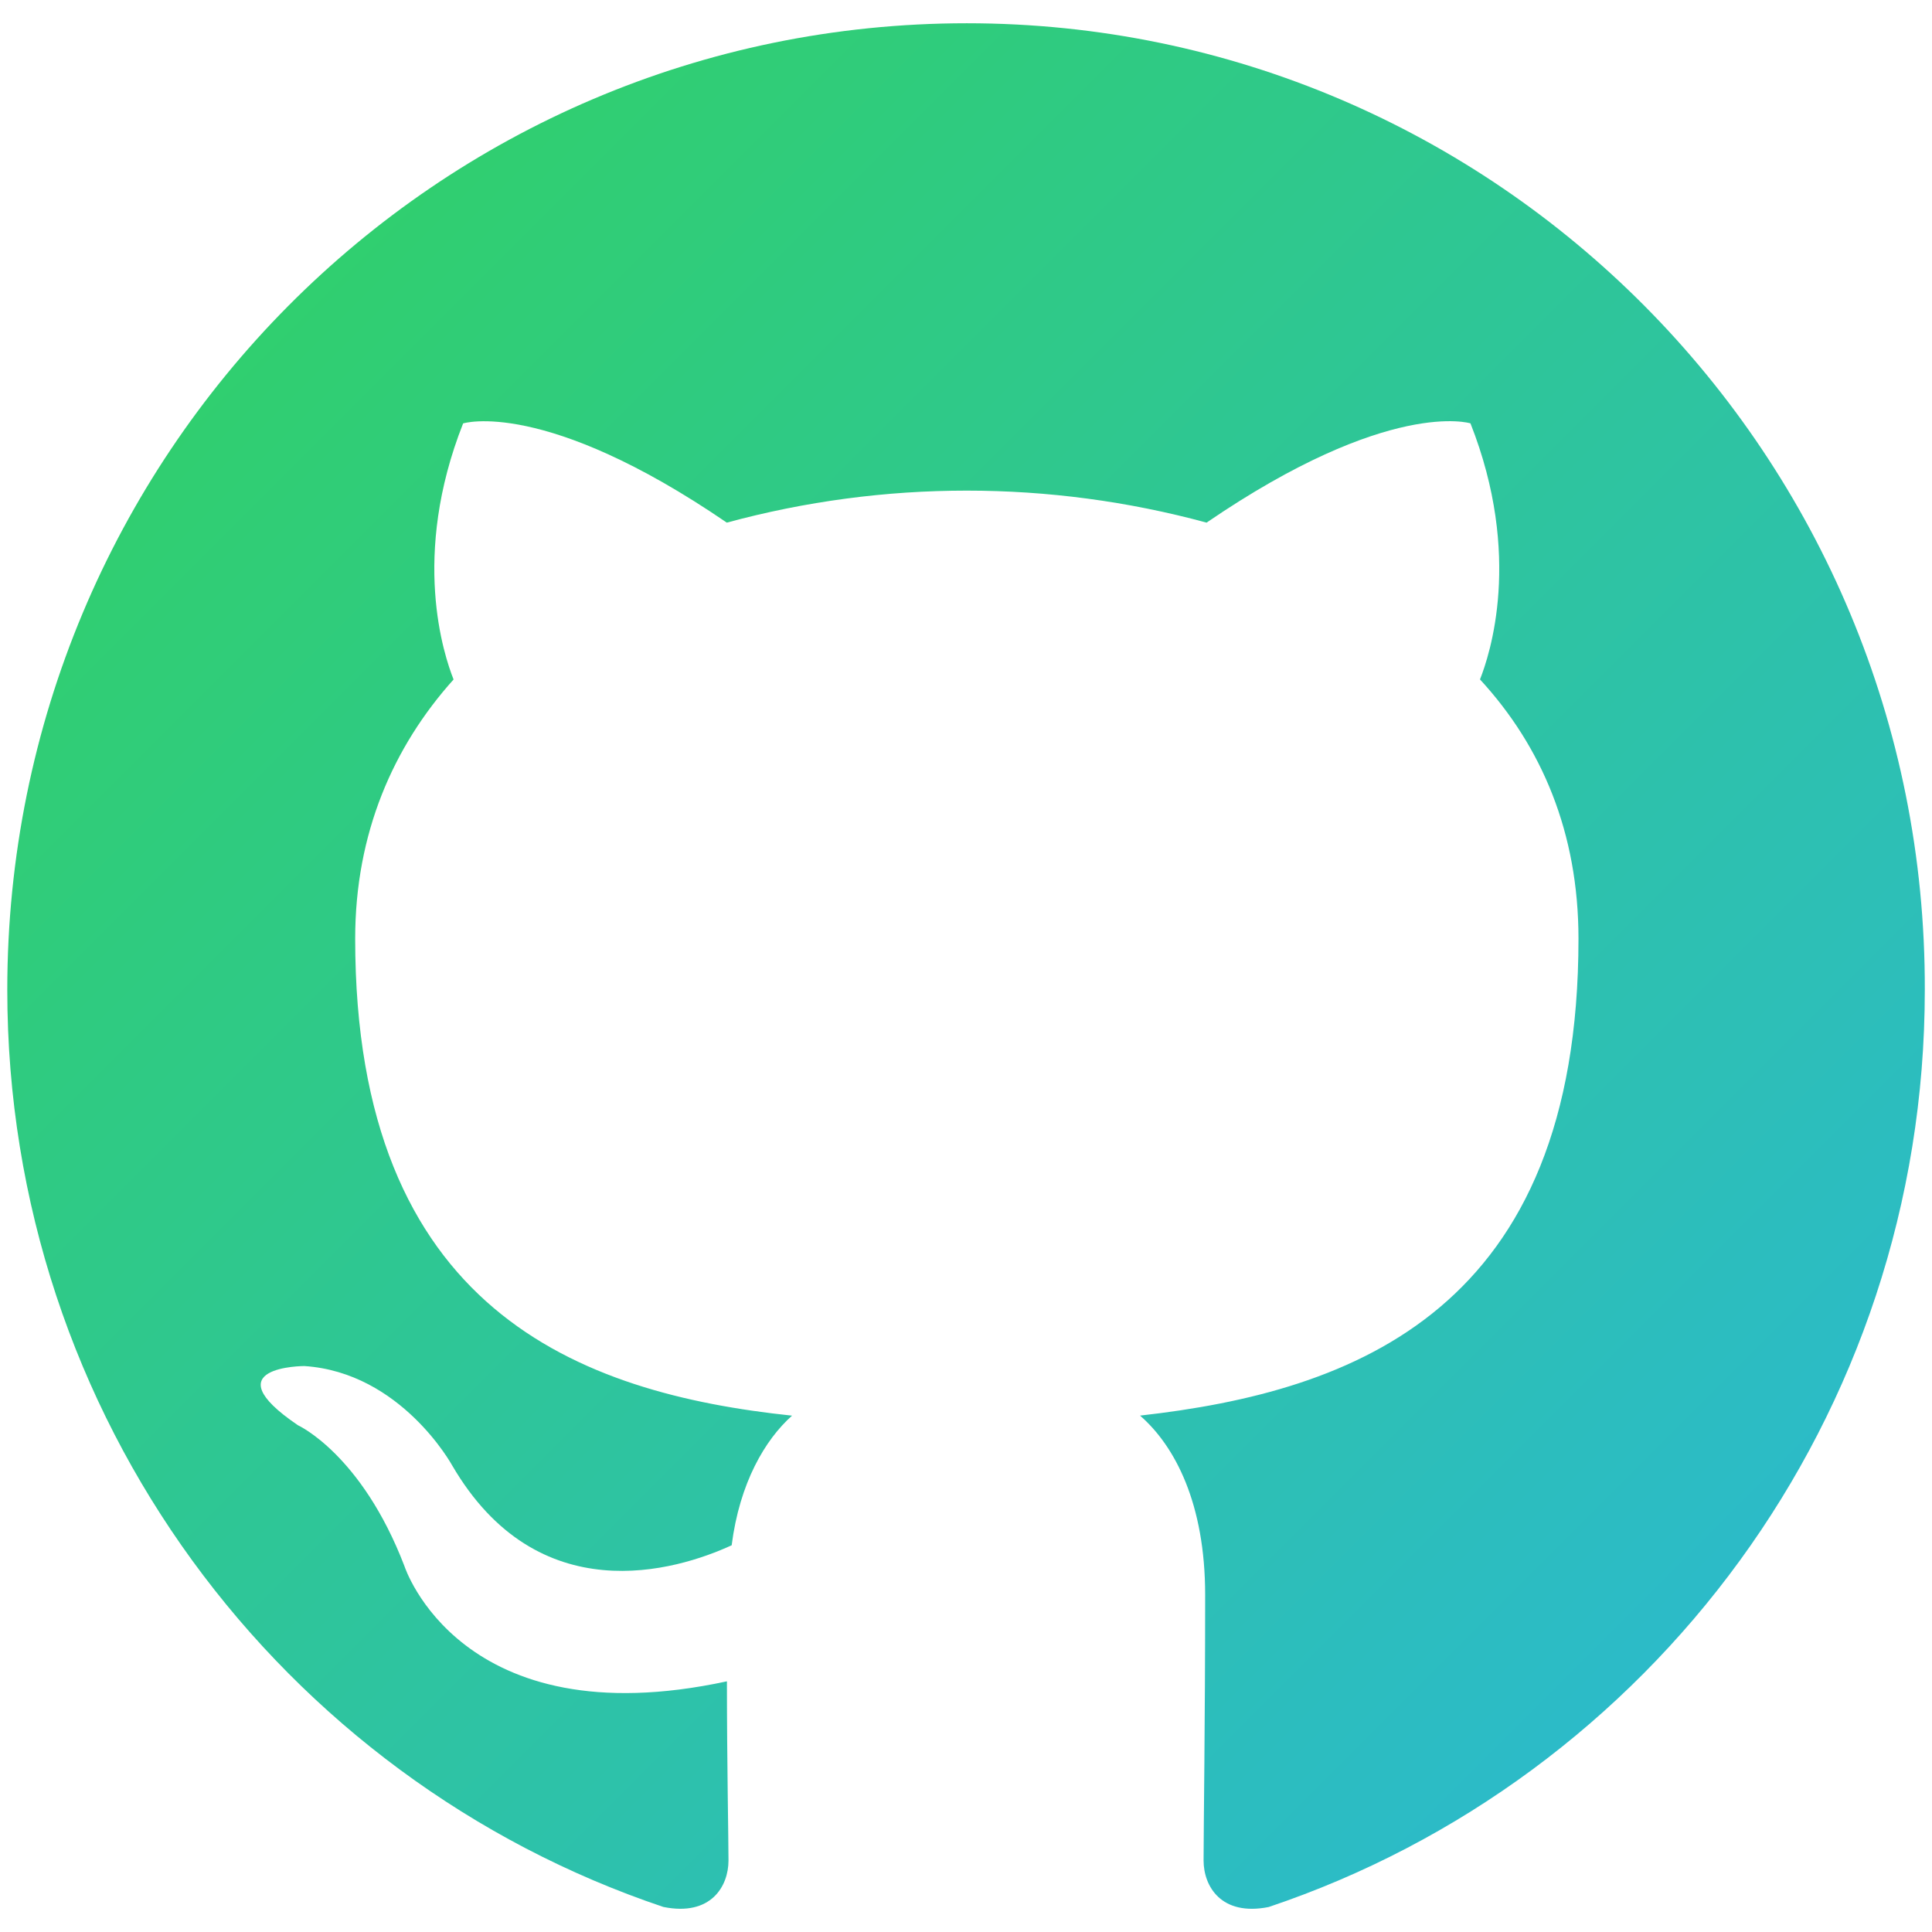<svg id="Layer_1" data-name="Layer 1" xmlns="http://www.w3.org/2000/svg" xmlns:xlink="http://www.w3.org/1999/xlink" viewBox="0 0 1080 1080"><defs><style>.cls-1{fill:none;clip-rule:evenodd;}.cls-2{clip-path:url(#clip-path);}.cls-3{fill:url(#linear-gradient);}</style><clipPath id="clip-path" transform="translate(0)"><path class="cls-1" d="M540.44,13C243.84,13,4.07,254.54,4.07,553.36,4.07,792.22,157.7,994.41,370.83,1066c26.64,5.38,36.4-11.62,36.4-25.93,0-12.53-.87-55.46-.87-100.2-149.21,32.21-180.28-64.42-180.28-64.42-24-62.62-59.51-78.72-59.51-78.72-48.83-33.1,3.56-33.1,3.56-33.1,54.17,3.58,82.59,55.47,82.59,55.47,48,82.29,125.21,59,156.29,44.72,4.44-34.89,18.66-59,33.75-72.46-119-12.53-244.21-59-244.21-266.6,0-59.05,21.3-107.36,55-144.93-5.32-13.42-24-68.89,5.34-143.14,0,0,45.29-14.32,147.4,55.46a511.5,511.5,0,0,1,268.19,0C776.66,222.34,822,236.66,822,236.66c29.31,74.25,10.65,129.72,5.32,143.14,34.64,37.57,55.06,85.88,55.06,144.93,0,207.56-125.2,253.17-245.09,266.6,19.54,17,36.4,49.2,36.4,100.2,0,72.46-.88,130.62-.88,148.5,0,14.32,9.78,31.32,36.41,26,213.13-71.59,366.76-273.77,366.76-512.63C1076.81,254.54,836.16,13,540.44,13Z"/></clipPath><linearGradient id="linear-gradient" x1="1080" y1="1080" x2="0" gradientUnits="userSpaceOnUse"><stop offset="0" stop-color="#2bb7da"/><stop offset="1" stop-color="#31d35c"/></linearGradient></defs><g class="cls-2"><rect class="cls-3" width="1080" height="1080"/></g></svg>